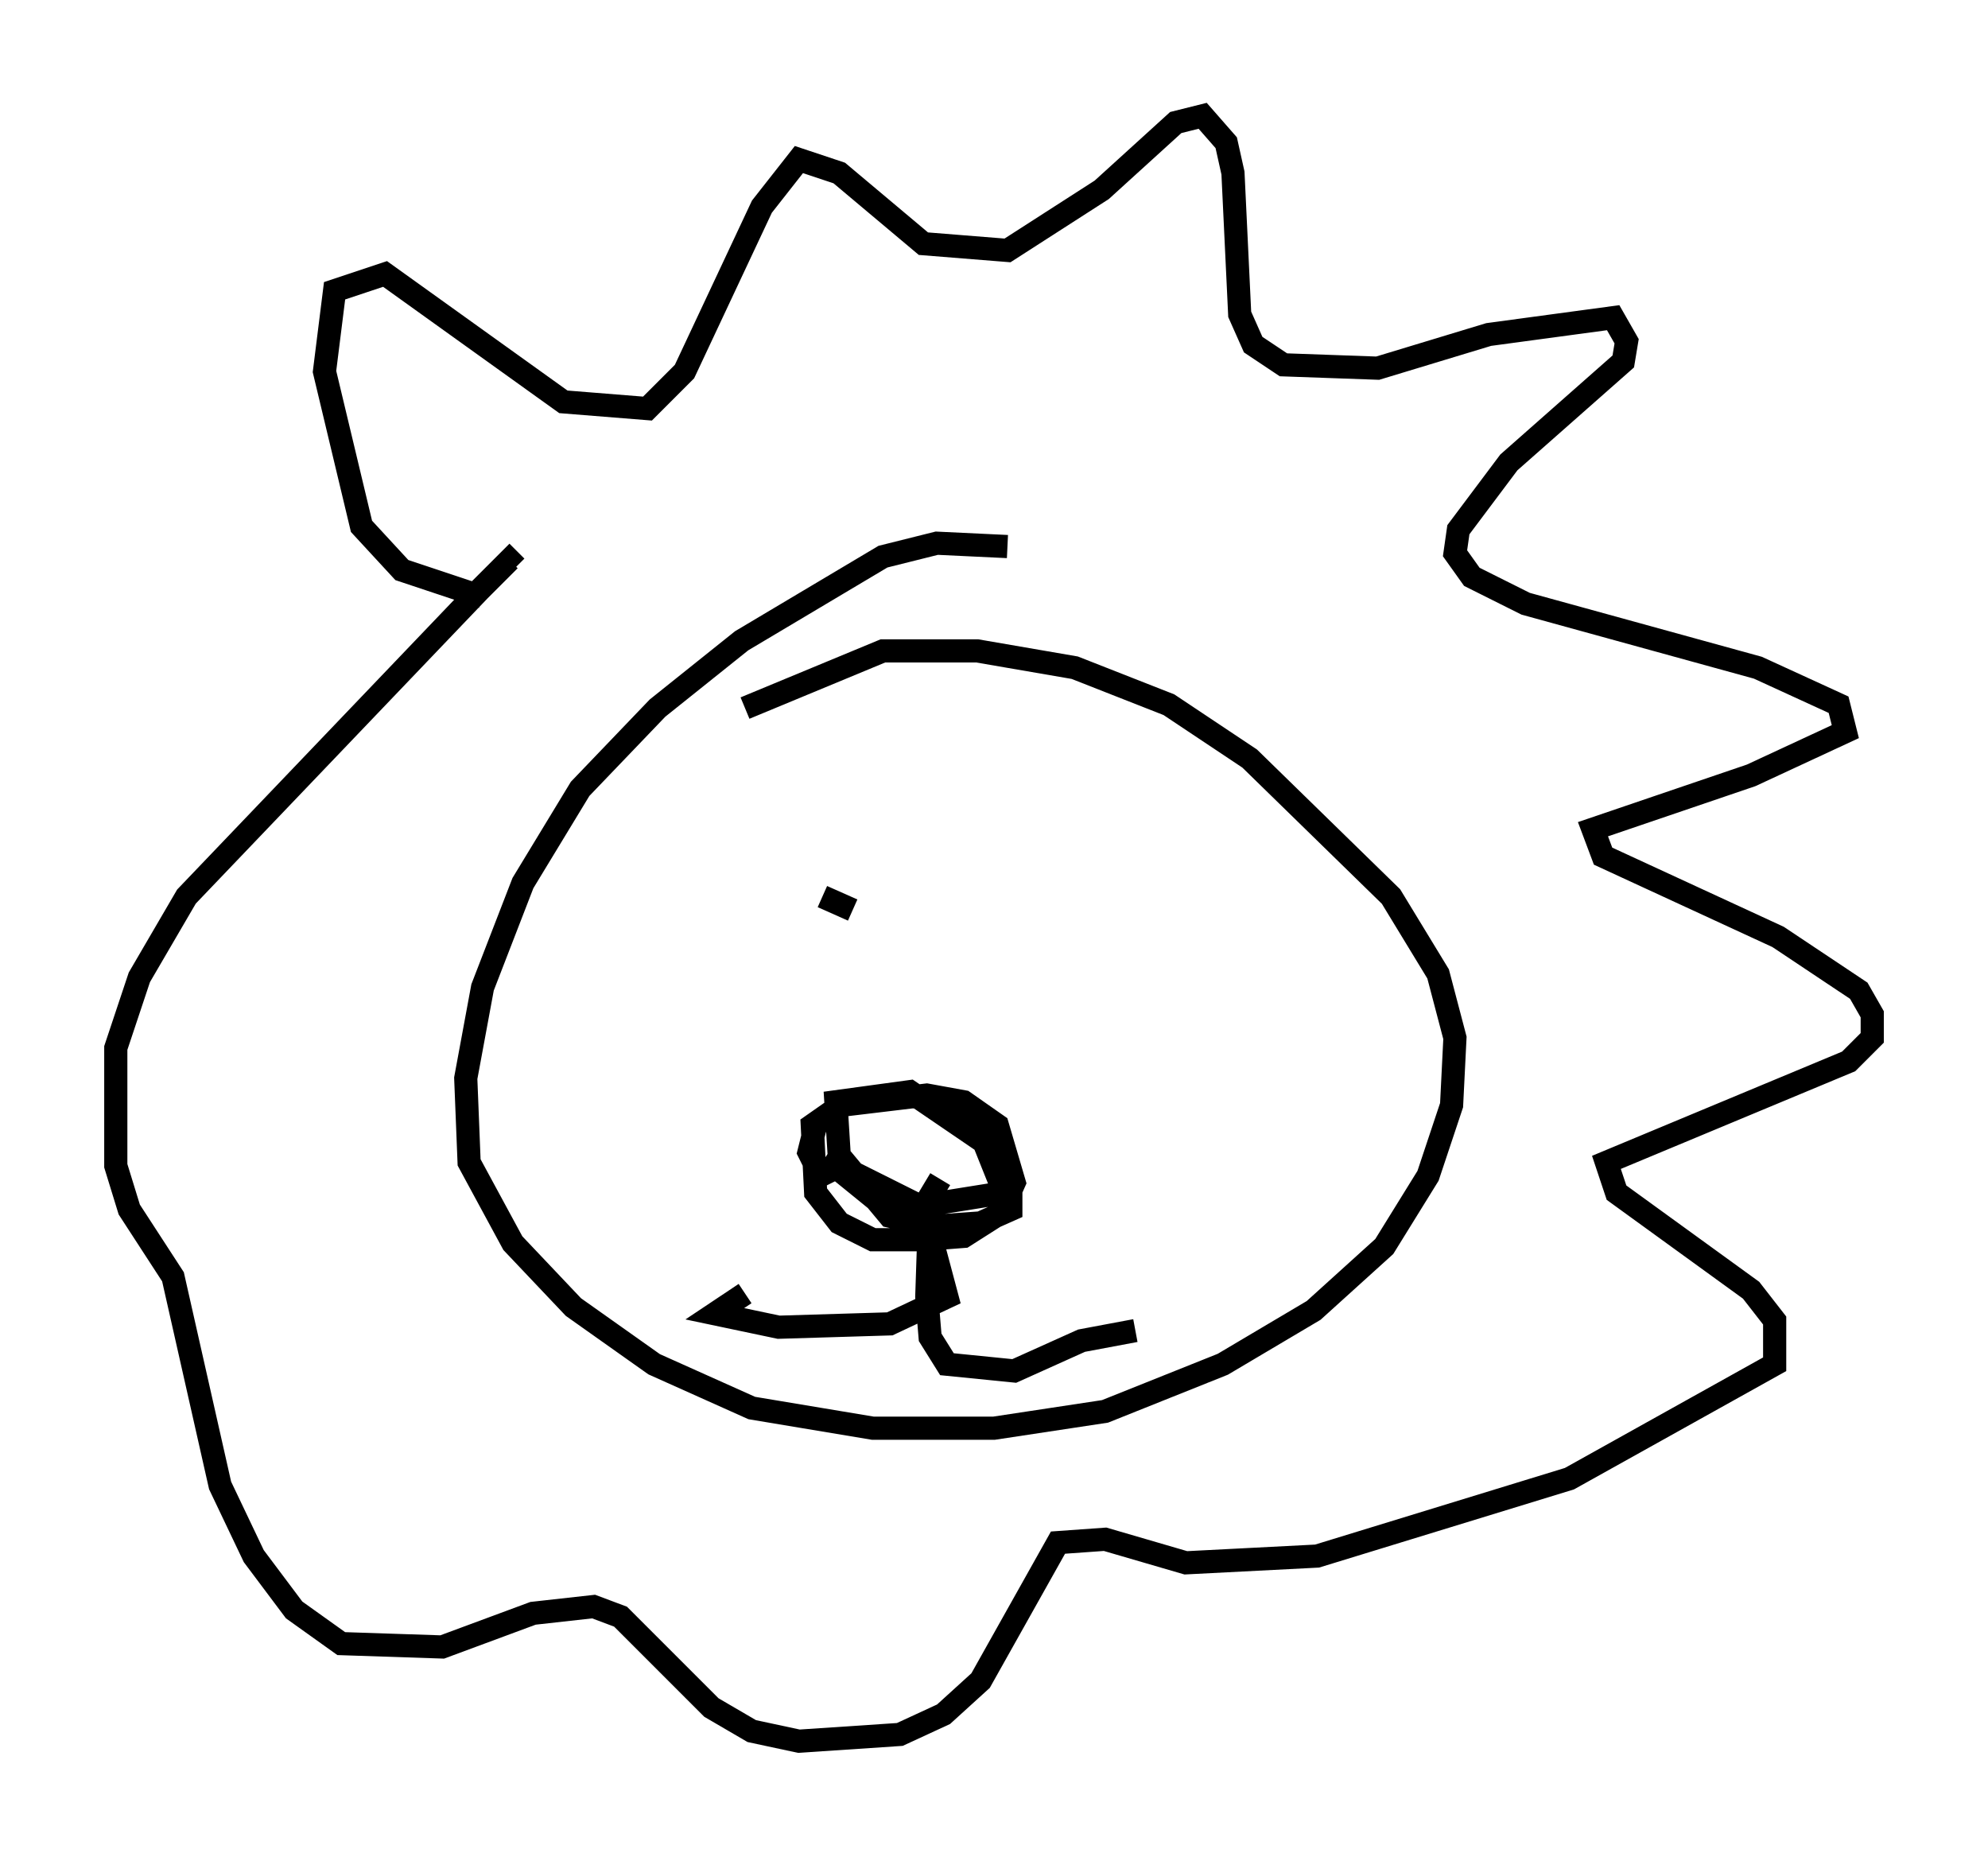 <?xml version="1.0" encoding="utf-8" ?>
<svg baseProfile="full" height="80.156" version="1.1" width="85.821" xmlns="http://www.w3.org/2000/svg" xmlns:ev="http://www.w3.org/2001/xml-events" xmlns:xlink="http://www.w3.org/1999/xlink"><defs /><rect fill="white" height="80.156" width="85.821" x="0" y="0" /><path d="M45.089, 25.19 m-1.598, -1.598 l-3.05, -0.145 -2.324, 0.581 l-6.101, 3.631 -3.631, 2.905 l-3.341, 3.486 -2.469, 4.067 l-1.743, 4.503 -0.726, 3.922 l0.145, 3.631 1.888, 3.486 l2.615, 2.76 3.486, 2.469 l4.212, 1.888 5.229, 0.872 l5.229, 0.0 4.793, -0.726 l5.084, -2.034 3.922, -2.324 l3.05, -2.76 1.888, -3.05 l1.017, -3.05 0.145, -2.905 l-0.726, -2.76 -2.034, -3.341 l-6.101, -5.955 -3.486, -2.324 l-4.067, -1.598 -4.212, -0.726 l-4.067, 0.0 -5.955, 2.469 m3.486, 20.626 l-0.726, -1.453 0.291, -1.162 l1.162, -0.872 3.631, -0.436 l1.598, 0.291 1.453, 1.017 l0.726, 2.469 -0.581, 1.307 l-1.598, 1.017 -1.888, 0.145 l-2.034, 0.0 -1.453, -0.726 l-1.017, -1.307 -0.145, -2.905 l1.453, -1.017 1.743, -0.291 l2.179, 0.145 1.743, 1.017 l1.453, 2.615 0.0, 1.162 l-1.307, 0.581 -2.034, 0.145 l-1.888, -0.436 -2.179, -2.615 l-0.145, -2.324 3.196, -0.436 l3.196, 2.179 0.872, 2.179 l-3.631, 0.581 -4.067, -2.034 l4.648, 3.777 0.581, 2.179 l-2.469, 1.162 -4.793, 0.145 l-2.76, -0.581 1.307, -0.872 m8.425, -4.939 l-0.436, 0.726 -0.145, 4.358 l0.145, 1.743 0.726, 1.162 l2.905, 0.291 2.905, -1.307 l2.324, -0.436 m-28.179, -31.665 l-3.486, -1.162 -1.743, -1.888 l-1.598, -6.682 0.436, -3.486 l2.179, -0.726 7.698, 5.52 l3.631, 0.291 1.598, -1.598 l3.341, -7.117 1.598, -2.034 l1.743, 0.581 3.631, 3.05 l3.631, 0.291 4.067, -2.615 l3.196, -2.905 1.162, -0.291 l1.017, 1.162 0.291, 1.307 l0.291, 6.101 0.581, 1.307 l1.307, 0.872 4.067, 0.145 l4.793, -1.453 5.374, -0.726 l0.581, 1.017 -0.145, 0.872 l-4.939, 4.358 -2.179, 2.905 l-0.145, 1.017 0.726, 1.017 l2.324, 1.162 10.022, 2.76 l3.486, 1.598 0.291, 1.162 l-4.067, 1.888 -6.827, 2.324 l0.436, 1.162 7.553, 3.486 l3.486, 2.324 0.581, 1.017 l0.0, 1.017 -1.017, 1.017 l-10.458, 4.358 0.436, 1.307 l5.81, 4.212 1.017, 1.307 l0.0, 1.888 -8.86, 4.939 l-10.894, 3.341 -5.665, 0.291 l-3.486, -1.017 -2.034, 0.145 l-3.341, 5.955 -1.598, 1.453 l-1.888, 0.872 -4.358, 0.291 l-2.034, -0.436 -1.743, -1.017 l-3.922, -3.922 -1.162, -0.436 l-2.615, 0.291 -3.922, 1.453 l-4.358, -0.145 -2.034, -1.453 l-1.743, -2.324 -1.453, -3.05 l-2.034, -9.006 -1.888, -2.905 l-0.581, -1.888 0.0, -5.084 l1.017, -3.05 2.034, -3.486 l12.637, -13.218 1.307, -1.307 l0.291, 0.291 m14.525, 14.816 l-1.307, -0.581 " fill="none" stroke="black" stroke-width="1" /></svg>